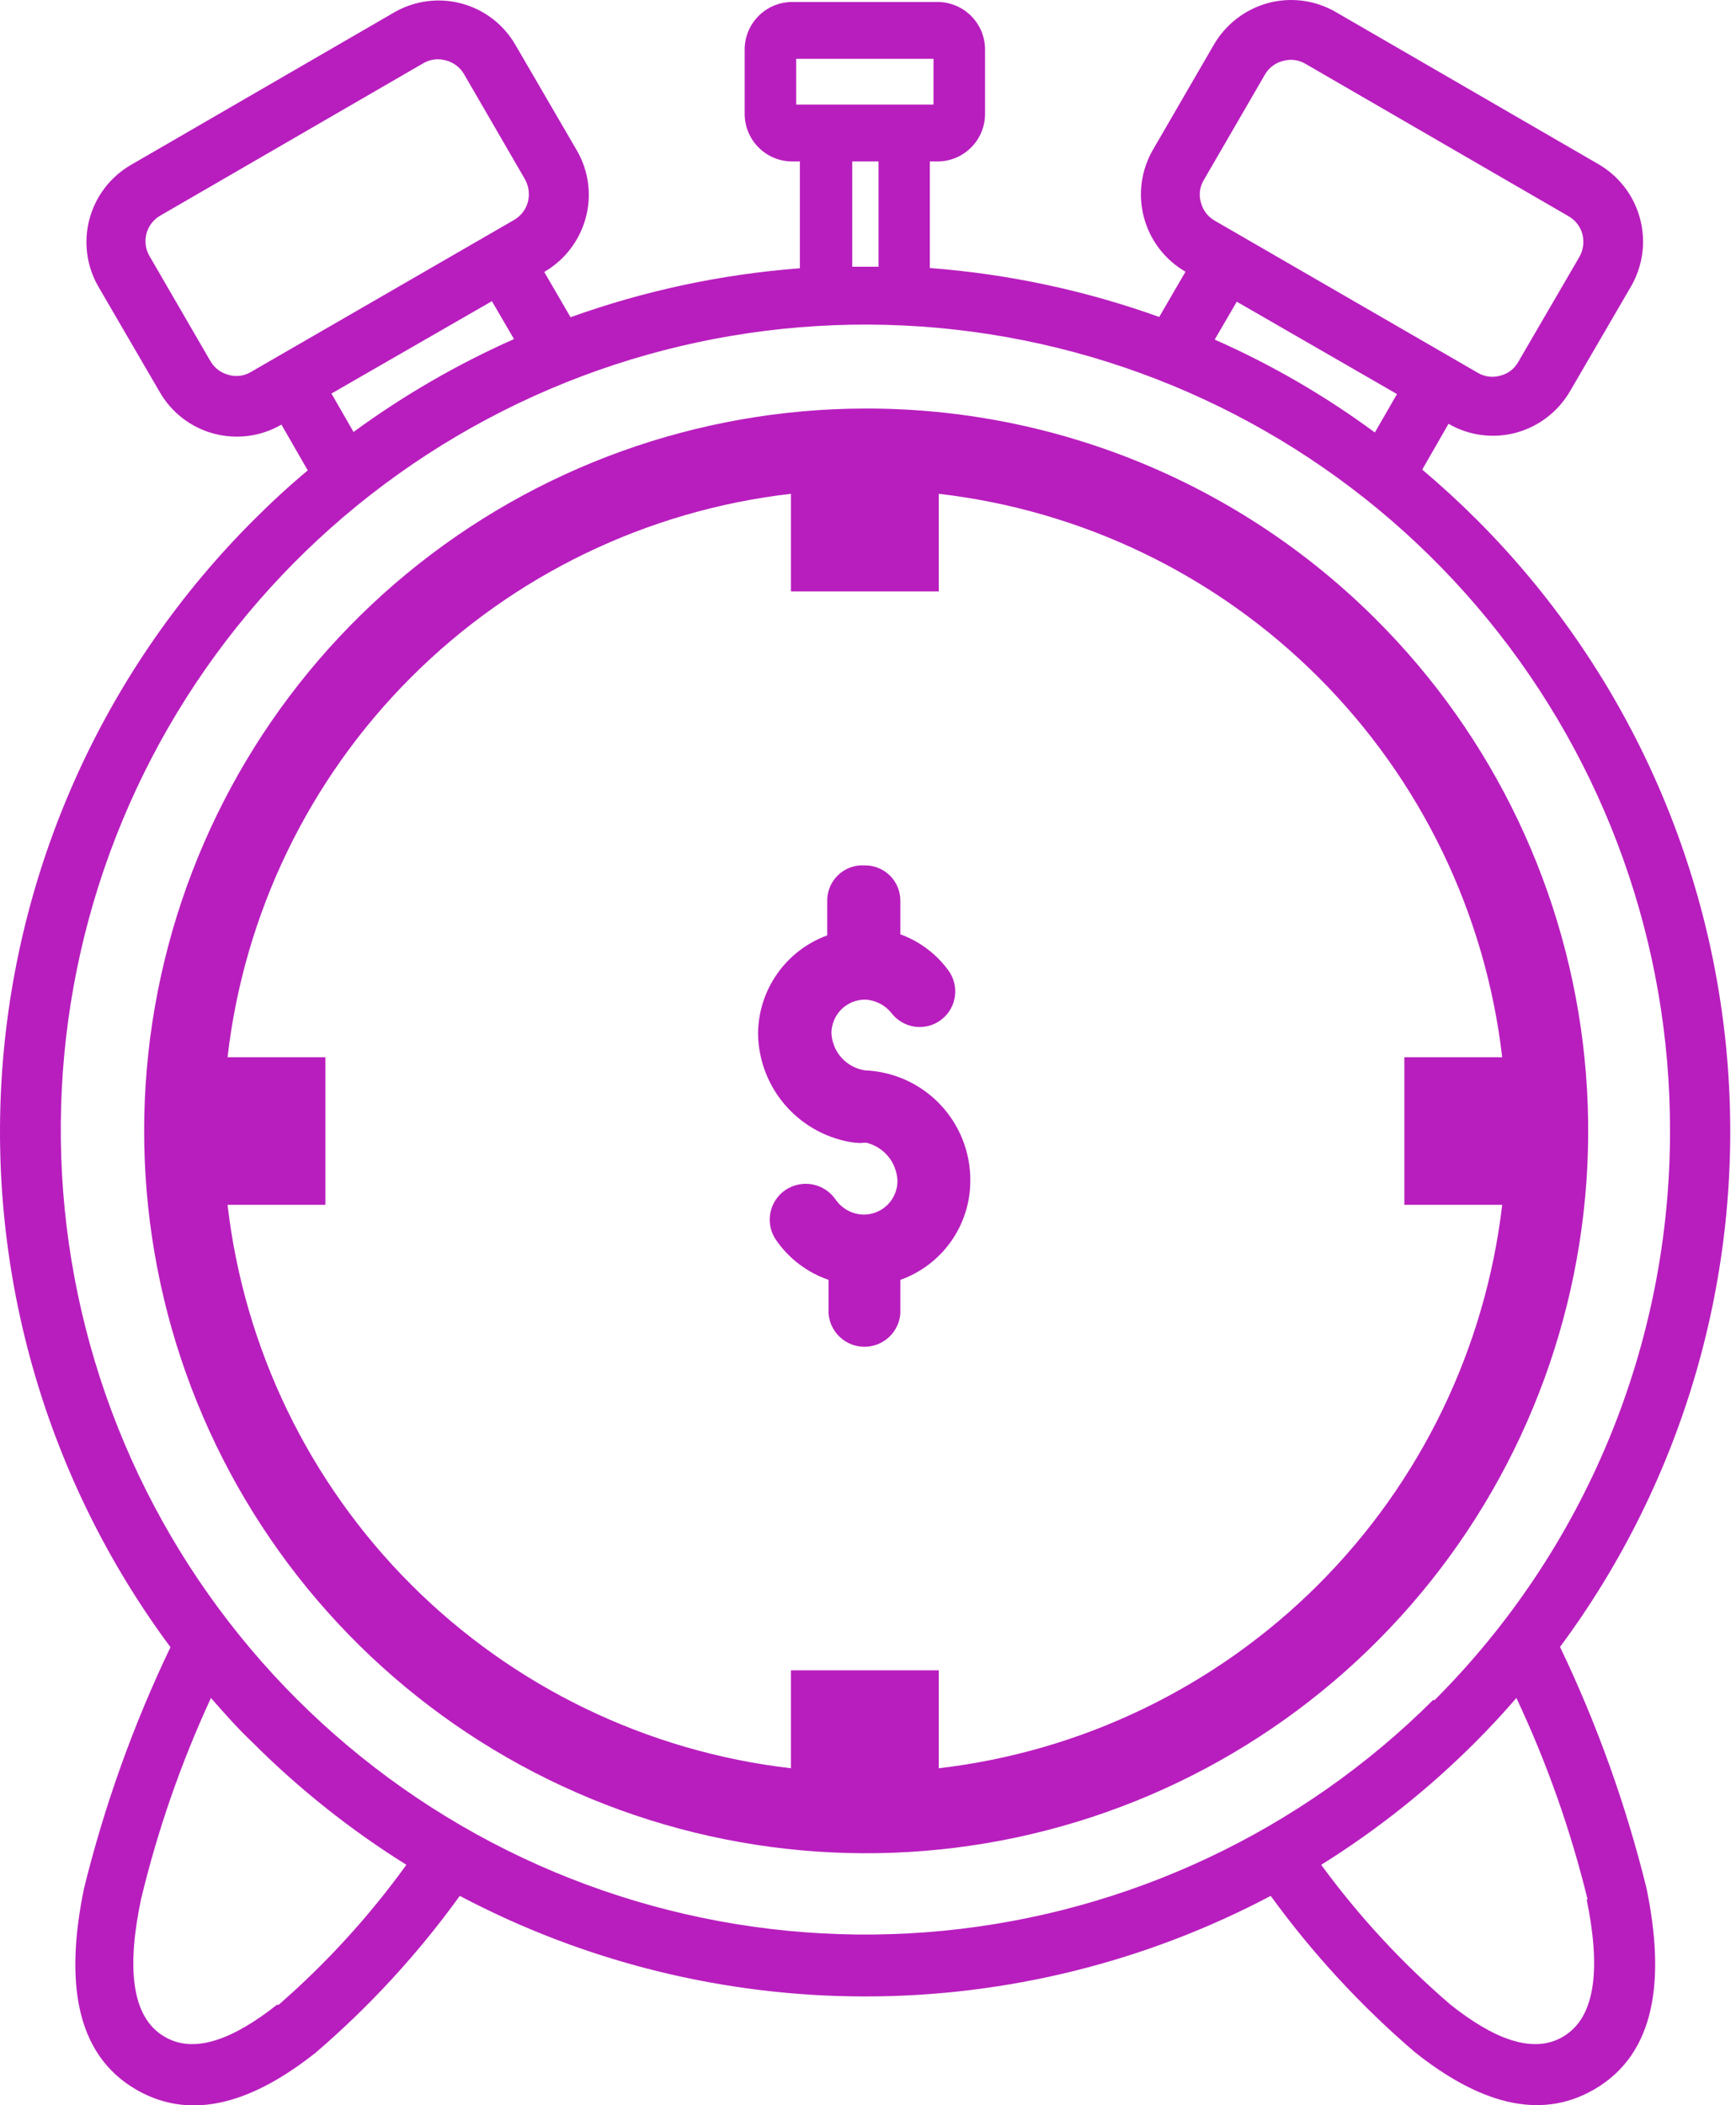 <svg width="66" height="80" viewBox="0 0 66 80" fill="none" xmlns="http://www.w3.org/2000/svg">
<path d="M56.131 19.735C55.471 19.075 54.781 18.445 54.071 17.845L55.071 16.105C55.454 16.328 55.877 16.472 56.317 16.53C56.756 16.589 57.203 16.56 57.631 16.445C58.499 16.211 59.239 15.643 59.691 14.865L62.02 10.865C62.464 10.087 62.583 9.165 62.35 8.3C62.118 7.435 61.554 6.697 60.781 6.245L50.781 0.455C50.395 0.232 49.97 0.088 49.529 0.029C49.088 -0.029 48.64 0 48.211 0.115C47.343 0.352 46.604 0.919 46.151 1.695L43.831 5.695C43.381 6.474 43.259 7.399 43.492 8.267C43.724 9.135 44.292 9.876 45.071 10.325L44.071 12.045C41.261 11.036 38.328 10.411 35.35 10.185V6.135H35.631C35.87 6.137 36.107 6.091 36.329 6C36.55 5.909 36.751 5.775 36.92 5.605C37.09 5.436 37.224 5.235 37.315 5.013C37.406 4.792 37.452 4.555 37.45 4.315V1.895C37.452 1.656 37.406 1.419 37.315 1.197C37.224 0.976 37.09 0.775 36.92 0.605C36.751 0.436 36.55 0.302 36.329 0.211C36.107 0.12 35.87 0.074 35.631 0.075H30.131C29.891 0.074 29.654 0.12 29.432 0.211C29.211 0.302 29.01 0.436 28.841 0.605C28.671 0.775 28.537 0.976 28.446 1.197C28.355 1.419 28.309 1.656 28.311 1.895V4.315C28.309 4.555 28.355 4.792 28.446 5.013C28.537 5.235 28.671 5.436 28.841 5.605C29.01 5.775 29.211 5.909 29.432 6C29.654 6.091 29.891 6.137 30.131 6.135H30.41V10.195C27.433 10.421 24.5 11.046 21.691 12.055L20.691 10.335C21.468 9.884 22.036 9.144 22.27 8.275C22.385 7.847 22.415 7.401 22.356 6.961C22.298 6.522 22.153 6.099 21.93 5.715L19.601 1.715C19.38 1.329 19.085 0.991 18.733 0.719C18.381 0.448 17.978 0.249 17.549 0.134C17.119 0.018 16.671 -0.011 16.23 0.048C15.79 0.106 15.365 0.252 14.98 0.475L4.981 6.265C4.202 6.715 3.634 7.455 3.402 8.324C3.169 9.192 3.291 10.117 3.741 10.895L6.071 14.895C6.292 15.282 6.588 15.62 6.941 15.892C7.294 16.164 7.697 16.363 8.128 16.478C8.558 16.593 9.007 16.622 9.448 16.564C9.89 16.505 10.315 16.359 10.7 16.135L11.7 17.875C10.98 18.475 10.3 19.105 9.64 19.765C4.06 25.336 0.669 32.728 0.089 40.592C-0.491 48.456 1.778 56.266 6.481 62.595C5.072 65.535 3.97 68.611 3.191 71.775C2.49 75.185 2.811 78.045 5.191 79.415C7.33 80.645 9.671 79.855 12.011 77.995C14.062 76.235 15.898 74.237 17.48 72.045C22.231 74.555 27.523 75.867 32.895 75.867C38.268 75.867 43.56 74.555 48.31 72.045C49.899 74.233 51.738 76.226 53.791 77.985C56.13 79.845 58.471 80.635 60.6 79.405C62.98 78.035 63.3 75.175 62.6 71.765C61.821 68.601 60.719 65.525 59.31 62.585C64.007 56.254 66.272 48.445 65.692 40.583C65.112 32.721 61.726 25.329 56.151 19.755L56.131 19.735ZM52.27 16.435C50.376 15.038 48.334 13.854 46.181 12.905L47.02 11.465L53.111 14.975L52.27 16.435ZM45.77 6.835L48.09 2.835C48.164 2.706 48.263 2.594 48.382 2.504C48.5 2.415 48.636 2.35 48.781 2.315C48.922 2.274 49.071 2.263 49.217 2.282C49.363 2.301 49.504 2.349 49.631 2.425L59.631 8.215C59.76 8.288 59.873 8.386 59.964 8.502C60.054 8.619 60.121 8.753 60.16 8.895C60.234 9.186 60.195 9.493 60.05 9.755L57.721 13.755C57.649 13.884 57.552 13.997 57.435 14.086C57.318 14.176 57.184 14.24 57.041 14.275C56.897 14.317 56.747 14.329 56.599 14.31C56.451 14.291 56.309 14.242 56.181 14.165L46.181 8.385C46.053 8.312 45.942 8.214 45.852 8.098C45.763 7.981 45.698 7.848 45.66 7.705C45.616 7.561 45.602 7.409 45.621 7.258C45.64 7.108 45.691 6.964 45.77 6.835ZM30.27 3.975V2.235H35.491V3.975H30.27ZM33.401 6.135V10.135H32.401V6.135H33.401ZM9.54 14.135C9.414 14.212 9.274 14.261 9.127 14.28C8.981 14.299 8.832 14.287 8.691 14.245C8.547 14.209 8.412 14.144 8.293 14.055C8.175 13.965 8.075 13.853 8.001 13.725L5.68 9.725C5.607 9.598 5.559 9.457 5.54 9.312C5.521 9.166 5.531 9.018 5.569 8.875C5.607 8.733 5.672 8.6 5.762 8.484C5.851 8.367 5.963 8.269 6.091 8.195L16.09 2.405C16.219 2.329 16.361 2.28 16.509 2.261C16.657 2.242 16.807 2.254 16.951 2.295C17.094 2.332 17.229 2.397 17.348 2.486C17.466 2.575 17.566 2.687 17.64 2.815L19.96 6.815C20.105 7.078 20.144 7.385 20.07 7.675C19.992 7.961 19.806 8.205 19.55 8.355L9.54 14.135ZM19.541 12.885C17.387 13.841 15.342 15.024 13.441 16.415L12.601 14.955L18.701 11.445L19.541 12.885ZM10.54 76.175C8.92 77.455 7.42 78.075 6.27 77.405C4.94 76.645 4.841 74.655 5.361 72.175C5.994 69.544 6.884 66.982 8.02 64.525C8.53 65.105 9.021 65.665 9.591 66.205C11.361 67.976 13.327 69.539 15.45 70.865C14.036 72.822 12.402 74.611 10.581 76.195L10.54 76.175ZM60.321 72.175C60.831 74.655 60.73 76.645 59.41 77.405C58.251 78.075 56.751 77.455 55.141 76.175C53.306 74.599 51.659 72.817 50.23 70.865C52.354 69.539 54.32 67.976 56.09 66.205C56.63 65.665 57.151 65.105 57.651 64.525C58.809 66.985 59.717 69.554 60.361 72.195L60.321 72.175ZM54.491 64.595C49.478 69.59 42.888 72.691 35.845 73.373C28.802 74.054 21.741 72.272 15.864 68.331C9.987 64.39 5.658 58.534 3.614 51.759C1.57 44.985 1.939 37.711 4.656 31.178C7.373 24.644 12.271 19.255 18.516 15.928C24.761 12.6 31.967 11.541 38.905 12.93C45.843 14.319 52.086 18.07 56.568 23.545C61.051 29.02 63.498 35.879 63.491 42.955C63.498 46.978 62.71 50.962 61.172 54.68C59.634 58.397 57.377 61.773 54.531 64.615L54.491 64.595Z" fill="#B81EBE"/>
<path d="M32.881 15.525C26.53 15.537 20.379 17.75 15.477 21.788C10.575 25.826 7.225 31.439 5.998 37.67C4.771 43.902 5.742 50.366 8.746 55.961C11.751 61.557 16.603 65.937 22.475 68.356C28.347 70.775 34.877 71.083 40.95 69.228C47.024 67.372 52.267 63.468 55.785 58.18C59.303 52.892 60.878 46.548 60.243 40.229C59.608 33.91 56.801 28.007 52.301 23.525C49.749 20.979 46.721 18.962 43.388 17.589C40.056 16.216 36.485 15.515 32.881 15.525ZM57.111 45.785C56.472 51.244 54.01 56.328 50.122 60.214C46.235 64.099 41.15 66.559 35.691 67.195V63.475H30.071V67.195C24.609 66.564 19.521 64.106 15.633 60.22C11.745 56.333 9.284 51.246 8.651 45.785H12.371V40.175H8.651C9.281 34.713 11.74 29.624 15.629 25.737C19.518 21.85 24.608 19.393 30.071 18.765V22.475H35.691V18.765C41.152 19.396 46.24 21.854 50.128 25.741C54.017 29.628 56.477 34.714 57.111 40.175H53.391V45.785H57.111Z" fill="#B81EBE"/>
<path d="M32.87 32.886C33.05 32.883 33.228 32.916 33.394 32.984C33.56 33.051 33.711 33.151 33.838 33.278C33.965 33.405 34.065 33.556 34.132 33.722C34.2 33.888 34.233 34.066 34.23 34.245V35.505C34.953 35.768 35.583 36.237 36.04 36.855C36.148 36.997 36.227 37.158 36.272 37.329C36.318 37.501 36.329 37.68 36.305 37.856C36.282 38.032 36.224 38.201 36.134 38.355C36.045 38.508 35.926 38.643 35.785 38.751C35.644 38.858 35.483 38.937 35.312 38.983C35.14 39.028 34.961 39.039 34.785 39.016C34.609 38.992 34.439 38.934 34.286 38.844C34.132 38.755 33.998 38.637 33.89 38.495C33.77 38.344 33.618 38.221 33.445 38.133C33.273 38.045 33.084 37.995 32.89 37.986C32.551 37.986 32.225 38.12 31.985 38.36C31.745 38.6 31.61 38.926 31.61 39.266C31.628 39.612 31.765 39.943 31.998 40.2C32.231 40.457 32.547 40.625 32.89 40.675C33.972 40.72 34.994 41.182 35.74 41.966C36.486 42.75 36.899 43.793 36.89 44.876C36.888 45.7 36.632 46.504 36.156 47.177C35.68 47.85 35.007 48.359 34.23 48.636V49.925C34.201 50.267 34.044 50.586 33.792 50.818C33.539 51.05 33.209 51.179 32.865 51.179C32.522 51.179 32.192 51.05 31.939 50.818C31.686 50.586 31.53 50.267 31.5 49.925V48.636C30.688 48.357 29.986 47.824 29.5 47.115C29.399 46.967 29.328 46.8 29.291 46.623C29.255 46.447 29.254 46.265 29.288 46.088C29.323 45.911 29.392 45.743 29.492 45.593C29.592 45.444 29.72 45.315 29.87 45.215C30.172 45.016 30.541 44.942 30.896 45.011C31.252 45.081 31.565 45.287 31.77 45.586C31.89 45.759 32.05 45.901 32.236 46.001C32.422 46.1 32.629 46.153 32.84 46.156C33.18 46.156 33.505 46.021 33.745 45.781C33.985 45.541 34.12 45.215 34.12 44.876C34.108 44.538 33.986 44.214 33.774 43.953C33.561 43.691 33.268 43.506 32.94 43.425H32.82C32.734 43.44 32.646 43.44 32.56 43.425H32.5C31.496 43.292 30.572 42.803 29.897 42.047C29.222 41.291 28.84 40.319 28.82 39.306C28.82 38.485 29.072 37.684 29.543 37.011C30.013 36.338 30.679 35.827 31.45 35.545V34.285C31.442 34.098 31.473 33.91 31.541 33.735C31.61 33.56 31.714 33.401 31.848 33.269C31.982 33.137 32.142 33.034 32.318 32.968C32.495 32.902 32.683 32.874 32.87 32.886Z" fill="#B81EBE"/>
</svg>
